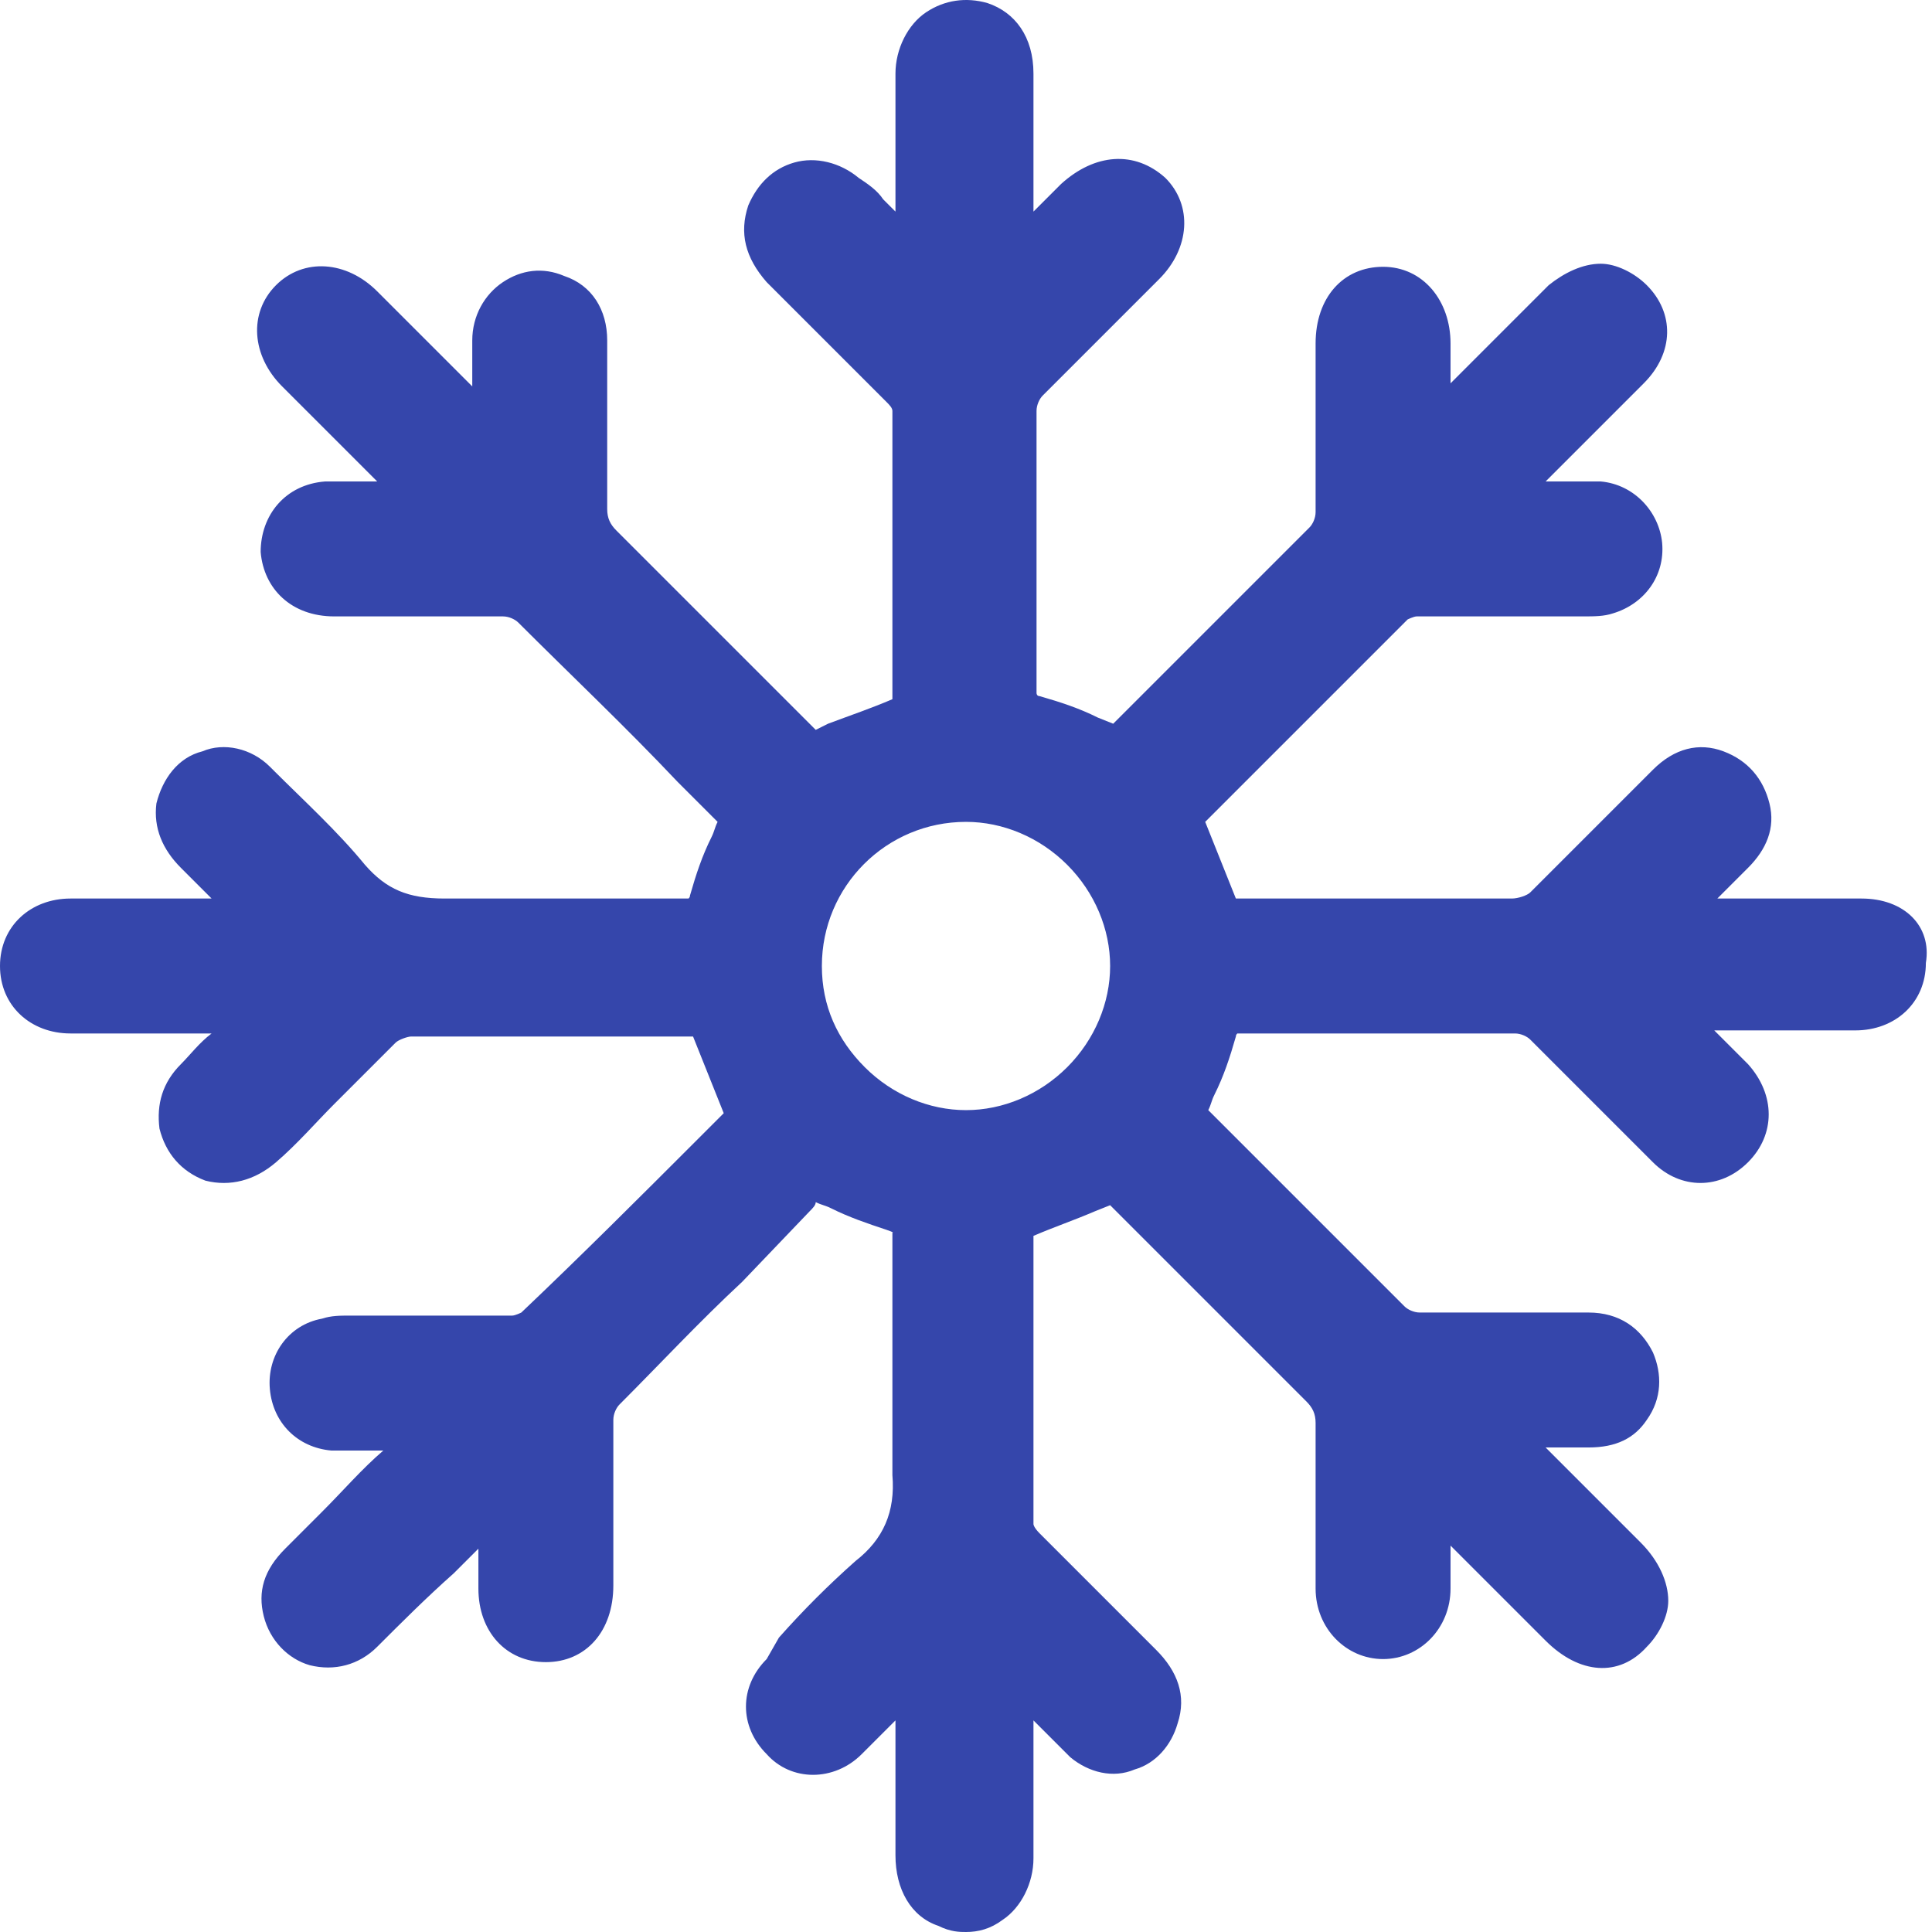 <svg width="63" height="63" viewBox="0 0 63 63" fill="none" xmlns="http://www.w3.org/2000/svg">
<path d="M60.7 29.3C59.8 29.3 58.9 29.3 57.9 29.3H56L57 28.3C57.6 27.7 57.9 27 57.7 26.2C57.5 25.4 57 24.8 56.2 24.5C55.4 24.2 54.6 24.4 53.9 25.1C53.4 25.6 52.9 26.1 52.4 26.6C51.6 27.4 50.8 28.2 49.9 29.1C49.8 29.2 49.5 29.3 49.3 29.3C47 29.3 44.7 29.3 42.4 29.3H40.3L39.3 26.8L40.4 25.7C42.2 23.9 44.1 22 45.9 20.2C45.9 20.2 46.1 20.1 46.2 20.1C48 20.1 49.8 20.1 51.6 20.1C52 20.1 52.3 20.1 52.6 20C53.6 19.7 54.3 18.8 54.2 17.7C54.1 16.7 53.3 15.8 52.2 15.7C51.8 15.7 51.5 15.7 51.1 15.7H50.7C50.6 15.7 50.5 15.7 50.4 15.7L50.8 15.3C51.8 14.3 52.7 13.4 53.6 12.5C54.6 11.5 54.6 10.2 53.7 9.3C53.3 8.9 52.7 8.6 52.2 8.6C51.6 8.6 51 8.9 50.5 9.3C49.4 10.4 48.4 11.4 47.3 12.5C47.3 12.1 47.3 11.6 47.3 11.2C47.3 9.8 46.4 8.7 45.1 8.7C43.8 8.7 42.9 9.7 42.9 11.2V13.1C42.9 14.3 42.9 15.5 42.9 16.7C42.9 16.9 42.8 17.1 42.7 17.2C40.9 19 39.1 20.8 37.3 22.6L36.3 23.6L35.8 23.4C35.2 23.1 34.6 22.9 33.9 22.7C33.8 22.7 33.8 22.6 33.8 22.6V22.5C33.8 21.2 33.8 19.9 33.8 18.6C33.8 16.9 33.8 15.2 33.8 13.4C33.8 13.2 33.9 13 34 12.9C34.8 12.1 35.6 11.3 36.4 10.5C36.9 10 37.3 9.6 37.8 9.1C38.8 8.1 38.9 6.7 38 5.8C37 4.9 35.7 5 34.6 6C34.3 6.3 34 6.6 33.7 6.9V5.5C33.7 4.5 33.7 3.5 33.7 2.4C33.7 1.2 33.1 0.4 32.2 0.1C31.5 -0.1 30.8 0 30.2 0.4C29.6 0.8 29.2 1.6 29.2 2.4C29.2 3.5 29.2 4.7 29.2 5.8V6.9C29.1 6.8 29.1 6.8 29 6.7L28.8 6.5C28.6 6.2 28.3 6 28 5.8C27.4 5.3 26.6 5.1 25.9 5.3C25.2 5.5 24.7 6 24.4 6.7C24.1 7.6 24.3 8.4 25 9.2C26.3 10.5 27.6 11.8 28.9 13.1C29 13.2 29.1 13.3 29.1 13.4C29.1 16.6 29.1 19.7 29.1 22.8C28.4 23.1 27.8 23.3 27 23.6L26.6 23.8C26.6 23.8 26.6 23.8 26.5 23.7L24.8 22C23.2 20.4 21.7 18.9 20.1 17.3C19.9 17.1 19.8 16.9 19.8 16.6C19.8 14.8 19.8 12.9 19.8 11.1C19.8 10.1 19.3 9.3 18.4 9C17.7 8.7 17 8.8 16.4 9.2C15.8 9.6 15.4 10.3 15.4 11.1C15.4 11.6 15.4 12.1 15.4 12.6L14.5 11.7C13.8 11 13 10.2 12.3 9.5C11.3 8.5 9.9 8.4 9 9.3C8.1 10.2 8.2 11.6 9.2 12.6C9.9 13.3 10.6 14 11.3 14.7L12.3 15.7C12.2 15.7 12.1 15.7 12 15.7C11.5 15.7 11.1 15.7 10.6 15.7C9.3 15.8 8.5 16.8 8.5 18C8.6 19.2 9.5 20.1 10.9 20.1C11.6 20.1 12.3 20.1 13.1 20.1C14.2 20.1 15.3 20.1 16.4 20.1C16.6 20.1 16.8 20.2 16.9 20.3C18.6 22 20.4 23.7 22.1 25.5L23.3 26.7L23.4 26.8C23.3 27 23.3 27.1 23.2 27.3C22.9 27.9 22.7 28.5 22.5 29.2C22.5 29.3 22.4 29.3 22.5 29.3C22.5 29.3 22.5 29.3 22.4 29.3H20.7C18.7 29.3 16.6 29.3 14.5 29.3C13.3 29.3 12.6 29 11.9 28.2C11 27.1 9.9 26.1 8.9 25.1L8.8 25C8.2 24.4 7.3 24.2 6.6 24.5C5.8 24.7 5.3 25.4 5.1 26.2C5 27 5.3 27.7 5.9 28.3L6.9 29.3H5.7C4.6 29.3 3.4 29.3 2.3 29.3C1 29.3 0 30.2 0 31.5C0 32.8 1 33.7 2.3 33.7C3.4 33.7 4.6 33.7 5.7 33.7H6.9C6.5 34 6.2 34.4 5.9 34.7C5.3 35.3 5.1 36 5.2 36.8C5.4 37.6 5.9 38.2 6.7 38.5C7.5 38.7 8.3 38.5 9 37.9C9.7 37.3 10.3 36.6 10.9 36C11.6 35.3 12.2 34.7 12.9 34C13 33.9 13.3 33.8 13.4 33.8C15.9 33.8 18.4 33.8 20.9 33.8H22.5C22.5 33.8 22.5 33.8 22.6 33.8L23.6 36.3L22.7 37.2C20.9 39 19 40.9 17 42.8C17 42.8 16.8 42.9 16.7 42.9C15.6 42.9 14.4 42.9 13.3 42.9H11.4C11.1 42.9 10.8 42.9 10.5 43C9.4 43.2 8.7 44.2 8.8 45.3C8.9 46.4 9.7 47.2 10.8 47.3C11.2 47.3 11.6 47.3 12 47.3H12.4H12.5C11.8 47.9 11.2 48.6 10.5 49.3L9.3 50.5C8.6 51.2 8.4 51.9 8.6 52.7C8.8 53.5 9.4 54.1 10.1 54.3C10.9 54.5 11.7 54.3 12.3 53.7C13.1 52.9 13.9 52.1 14.8 51.3L15.6 50.5C15.6 50.9 15.6 51.4 15.6 51.8C15.6 53.2 16.5 54.2 17.8 54.2C19.1 54.2 20 53.2 20 51.7V49.8C20 48.6 20 47.4 20 46.3C20 46.1 20.1 45.9 20.2 45.8C21.5 44.5 22.8 43.1 24.2 41.8L26.4 39.5C26.5 39.4 26.6 39.3 26.6 39.2C26.8 39.3 26.9 39.3 27.1 39.4C27.7 39.7 28.3 39.9 28.9 40.1C29.2 40.2 29.1 40.2 29.1 40.2C29.1 40.2 29.1 40.2 29.1 40.4V42.1C29.1 44.1 29.1 46.1 29.1 48.1C29.2 49.3 28.8 50.2 27.9 50.9C27 51.7 26.2 52.5 25.4 53.4L25 54.1C24.1 55 24.1 56.3 25 57.2C25.8 58.1 27.2 58.1 28.1 57.2C28.3 57 28.4 56.9 28.6 56.7L29.2 56.1V57.1C29.2 58.2 29.2 59.4 29.2 60.5C29.2 61.6 29.7 62.5 30.6 62.8C31 63 31.3 63 31.5 63C31.9 63 32.3 62.9 32.7 62.6C33.3 62.2 33.7 61.4 33.7 60.6C33.7 59.5 33.7 58.4 33.7 57.3V56.1C33.8 56.2 33.8 56.2 33.9 56.3C34.2 56.6 34.6 57 34.9 57.3C35.5 57.8 36.3 58 37 57.7C37.7 57.5 38.2 56.9 38.4 56.2C38.7 55.3 38.4 54.5 37.7 53.8C36.4 52.5 35.1 51.2 33.9 50C33.7 49.8 33.7 49.7 33.7 49.7C33.7 46.5 33.7 43.4 33.7 40.3C34.4 40 35 39.8 35.7 39.5L36.2 39.3C36.2 39.3 36.2 39.3 36.3 39.4L37.9 41C39.5 42.6 41 44.1 42.6 45.7C42.8 45.9 42.9 46.1 42.9 46.4C42.9 48.2 42.9 50 42.9 51.8C42.9 53.1 43.9 54.1 45.1 54.1C46.3 54.1 47.3 53.1 47.3 51.8C47.3 51.5 47.3 51.2 47.3 51V50.4L50.4 53.5C51.5 54.6 52.8 54.7 53.7 53.7C54.1 53.3 54.4 52.7 54.4 52.2C54.4 51.6 54.1 50.9 53.5 50.3L50.4 47.2C50.9 47.2 51.3 47.2 51.8 47.2C52.7 47.2 53.3 46.9 53.7 46.3C54.2 45.6 54.2 44.8 53.9 44.1C53.5 43.3 52.8 42.8 51.8 42.8C51.2 42.8 50.5 42.8 49.9 42.8C48.7 42.8 47.5 42.8 46.3 42.8C46.1 42.8 45.9 42.7 45.8 42.6C44.1 40.9 42.4 39.2 40.7 37.5L39.5 36.3L39.4 36.2C39.5 36 39.5 35.9 39.6 35.7C39.9 35.1 40.1 34.5 40.3 33.8C40.3 33.7 40.4 33.7 40.3 33.7H40.4C43.4 33.7 46.4 33.7 49.4 33.7C49.6 33.7 49.8 33.8 49.9 33.9C50.6 34.6 51.3 35.3 52 36C52.6 36.6 53.3 37.3 53.9 37.9C54.8 38.8 56.1 38.8 57 37.9C57.9 37 57.9 35.7 57 34.7C56.7 34.4 56.5 34.2 56.2 33.9L55.9 33.6H56.5C57.9 33.6 59.2 33.6 60.5 33.6C61.8 33.6 62.8 32.7 62.8 31.4C63 30.2 62.1 29.3 60.7 29.3ZM36.2 31.5C36.2 32.7 35.7 33.9 34.8 34.8C33.9 35.7 32.7 36.2 31.5 36.2C30.3 36.2 29.1 35.7 28.2 34.8C27.3 33.9 26.8 32.8 26.8 31.5C26.8 28.9 28.9 26.8 31.5 26.8C32.7 26.8 33.9 27.3 34.8 28.2C35.7 29.1 36.2 30.3 36.2 31.5Z" fill="#3546AB"/>
</svg>
